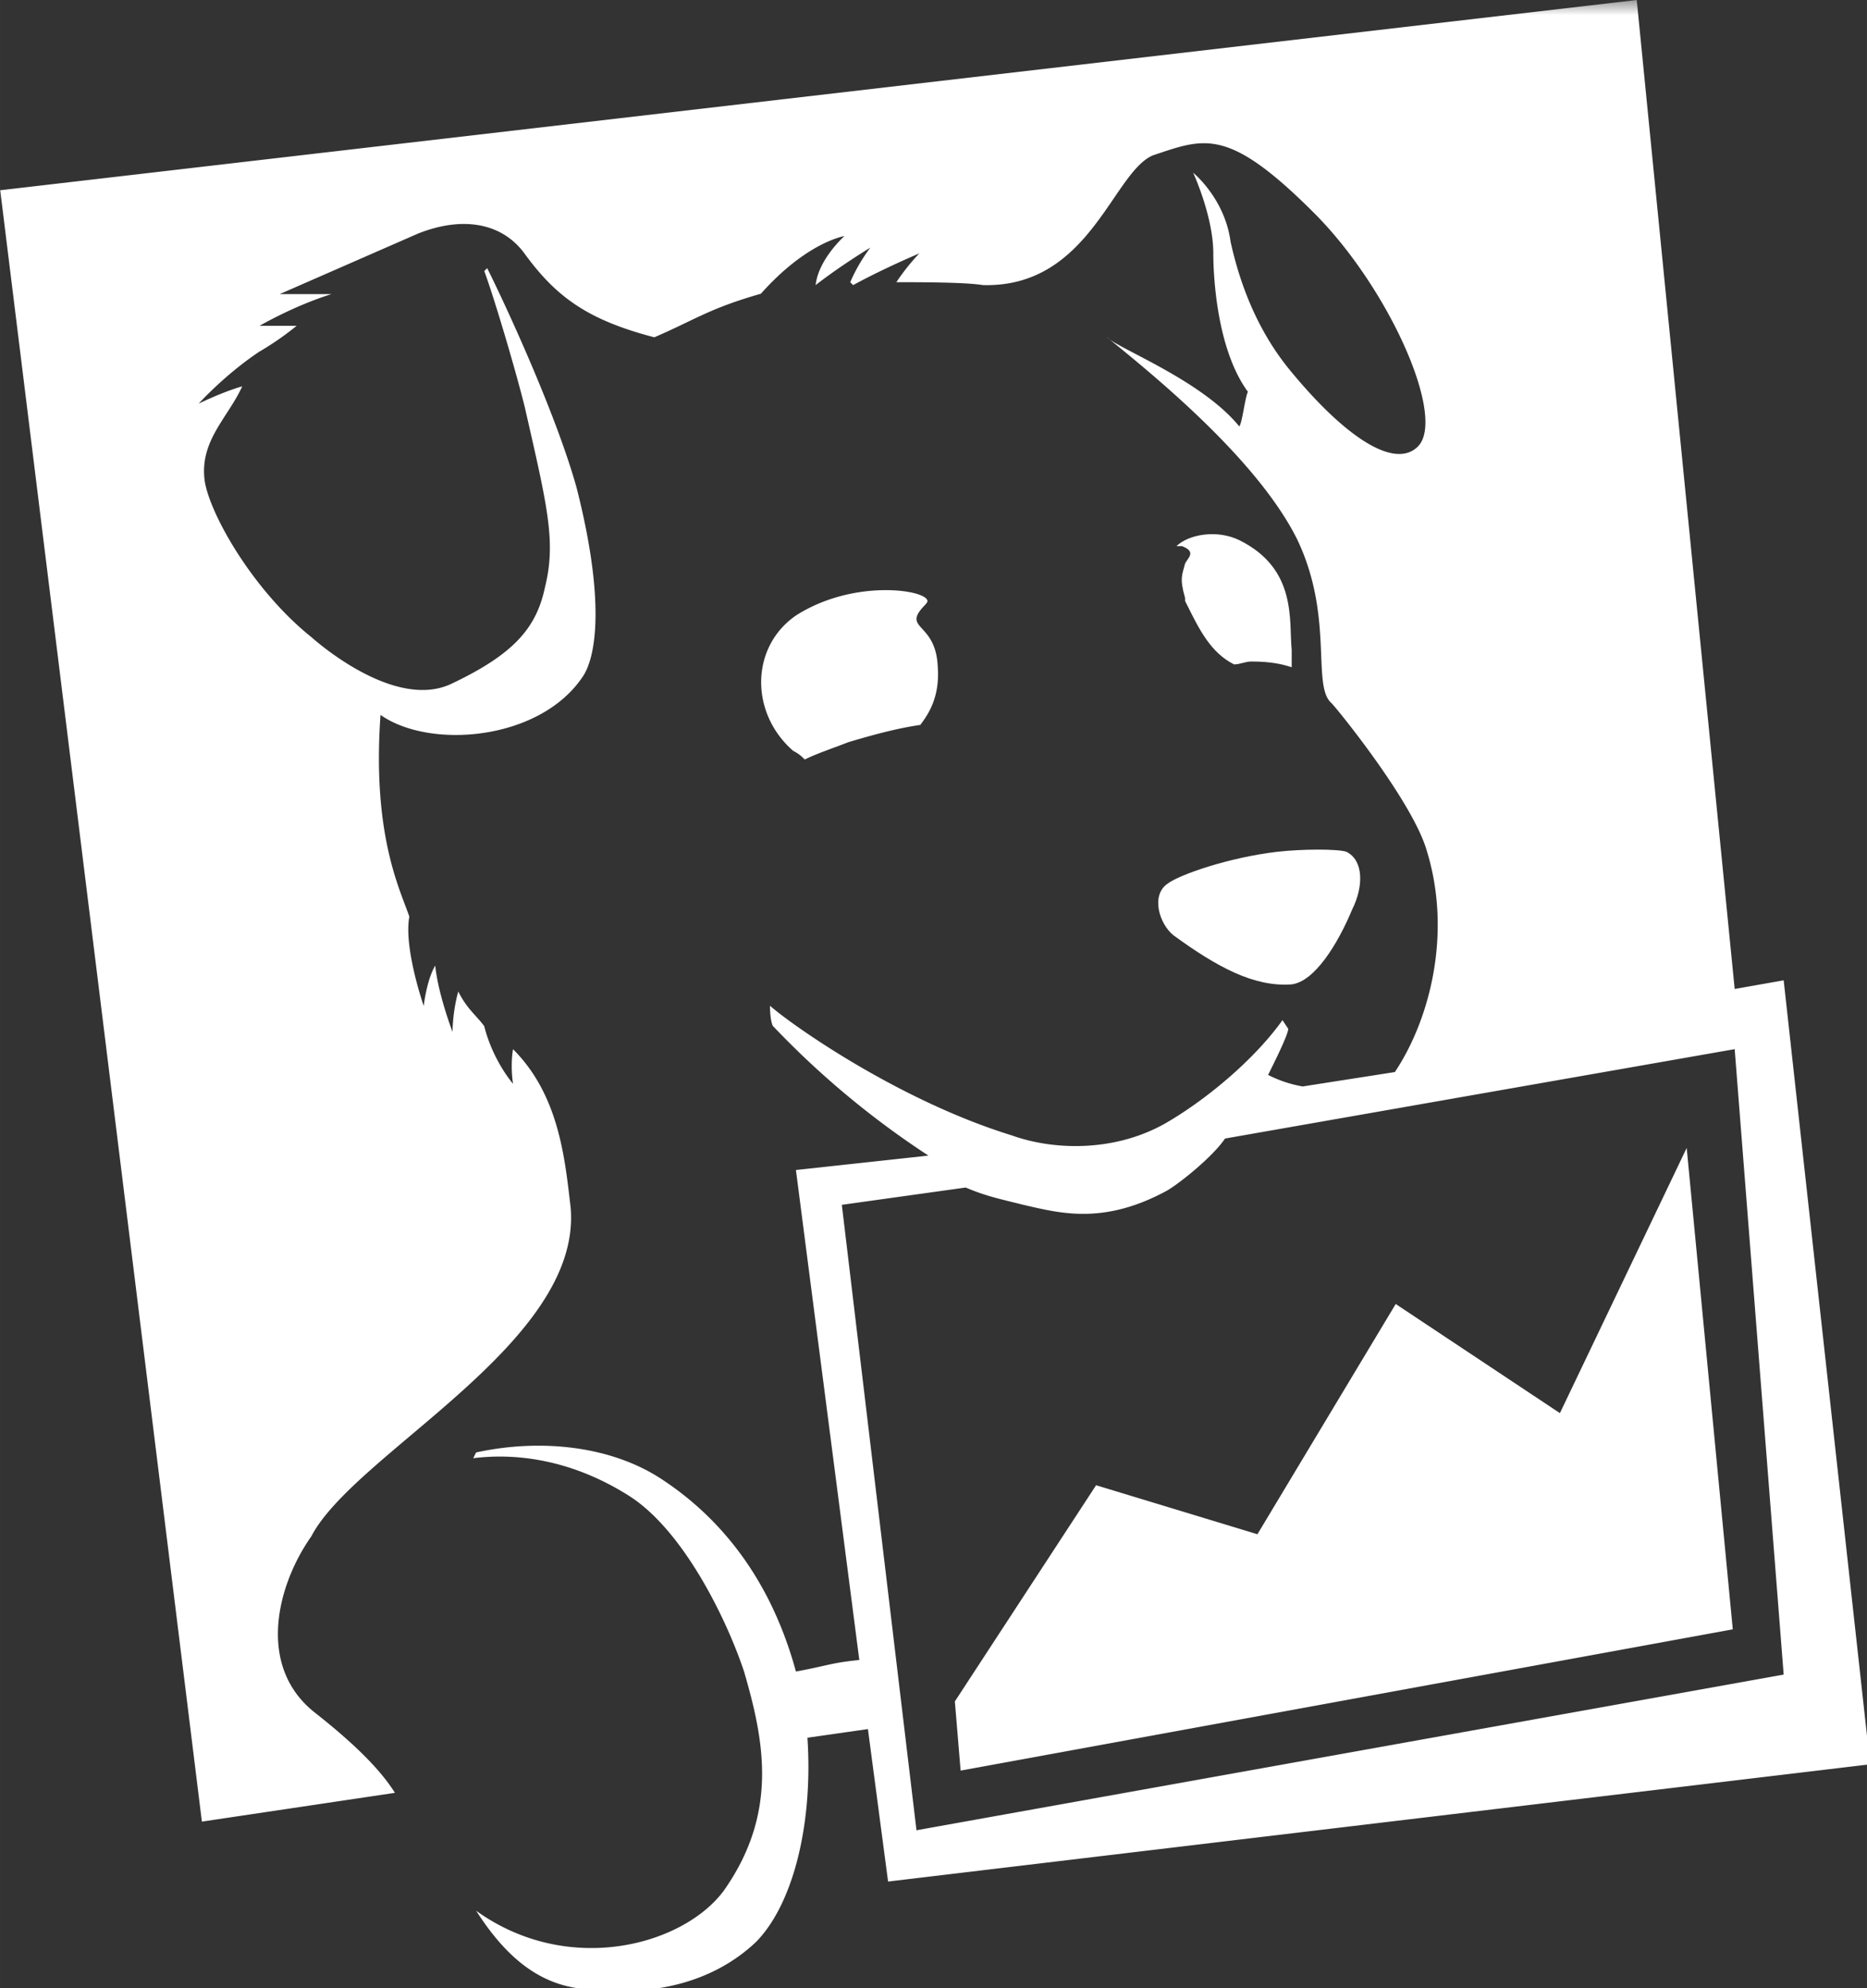 <?xml version="1.0" encoding="UTF-8" standalone="no"?>
<!-- Created with Inkscape (http://www.inkscape.org/) -->

<svg
   width="60.118"
   height="63.991"
   viewBox="0 0 15.906 16.931"
   version="1.1"
   id="svg5"
   xml:space="preserve"
   inkscape:export-filename="Thumbnail Pull Request Management.jpg"
   inkscape:export-xdpi="96"
   inkscape:export-ydpi="96"
   inkscape:version="1.2.1 (9c6d41e, 2022-07-14)"
   sodipodi:docname="document de travial.svg"
   xmlns:inkscape="http://www.inkscape.org/namespaces/inkscape"
   xmlns:sodipodi="http://sodipodi.sourceforge.net/DTD/sodipodi-0.dtd"
   xmlns="http://www.w3.org/2000/svg"
   xmlns:svg="http://www.w3.org/2000/svg"><rect x="0" y="0" width="15.906" height="16.931" fill="#333333" stroke="none"/><sodipodi:namedview
     id="namedview7"
     pagecolor="#ffffff"
     bordercolor="#000000"
     borderopacity="0.25"
     inkscape:showpageshadow="2"
     inkscape:pageopacity="0.0"
     inkscape:pagecheckerboard="0"
     inkscape:deskcolor="#d1d1d1"
     inkscape:document-units="mm"
     showgrid="false"
     inkscape:zoom="0.32"
     inkscape:cx="-1668.75"
     inkscape:cy="-50"
     inkscape:window-width="1440"
     inkscape:window-height="900"
     inkscape:window-x="0"
     inkscape:window-y="180"
     inkscape:window-maximized="0"
     inkscape:current-layer="svg5" /><defs
     id="defs2"><mask
       id="A"
       height="69"
       width="64.6"
       y="0"
       x=".1"
       maskUnits="userSpaceOnUse"><g
         filter="url(#E)"
         id="g13485"><path
           d="M 64.8,0 H 0.1 v 69 h 64.7 z"
           fill="#ffffff"
           id="path13483" /></g></mask><filter
       height="69"
       width="64.6"
       y="0"
       x="0.1"
       filterUnits="userSpaceOnUse"
       id="E"><feColorMatrix
         values="1 0 0 0 0 0 1 0 0 0 0 0 1 0 0 0 0 0 1 0"
         id="feColorMatrix13500" /></filter></defs><g
     inkscape:label="Calque 1"
     inkscape:groupmode="layer"
     id="layer1"
     transform="translate(445.201,726.472)"><g
       fill="#5c2d90"
       id="g13511"
       transform="matrix(0.265,0,0,0.265,-445.714,-726.472)"
       style="fill:#ffffff;fill-opacity:1;stroke:none"><path
         d="M 57.705,33.717 59.28,53.817 31.4,58.82 29,38.72 32.983,38.164 c 0.648,0.278 1.112,0.37 1.853,0.556 1.204,0.278 2.594,0.648 4.63,-0.463 0.463,-0.278 1.482,-1.112 1.853,-1.667 z m -43.073,23.9 c -0.463,-0.74 -1.297,-1.575 -2.594,-2.594 -1.853,-1.482 -1.204,-4.076 -0.093,-5.65 1.4,-2.686 8.707,-6.206 8.337,-10.56 -0.185,-1.575 -0.37,-3.613 -1.853,-5.095 -0.093,0.556 0,1.112 0,1.112 0,0 -0.648,-0.74 -0.926,-1.853 -0.278,-0.37 -0.556,-0.556 -0.834,-1.112 -0.185,0.648 -0.185,1.297 -0.185,1.297 0,0 -0.463,-1.204 -0.556,-2.13 -0.278,0.463 -0.37,1.297 -0.37,1.297 0,0 -0.648,-1.853 -0.463,-2.87 -0.278,-0.834 -1.204,-2.594 -0.926,-6.484 1.575,1.112 5.095,0.834 6.484,-1.204 0.463,-0.648 0.74,-2.5 -0.185,-6.114 -0.648,-2.316 -2.223,-5.743 -2.87,-7.04 L 17.505,8.71 c 0.37,1.02 1.02,3.242 1.297,4.354 0.74,3.242 1.02,4.354 0.648,5.836 -0.278,1.297 -1.02,2.13 -2.964,3.057 -1.853,0.926 -4.446,-1.4 -4.54,-1.482 -1.853,-1.482 -3.242,-3.9 -3.427,-5.002 -0.185,-1.297 0.74,-2.038 1.204,-3.057 -0.648,0.185 -1.4,0.556 -1.4,0.556 0,0 0.834,-0.926 1.945,-1.667 a 9.43,9.43 0 0 0 1.204,-0.834 H 10.28 c 0,0 1.112,-0.648 2.316,-1.02 H 10.93 l 4.446,-1.945 c 1.4,-0.556 2.686,-0.37 3.427,0.648 1.02,1.4 2.038,2.13 4.168,2.686 1.297,-0.556 1.76,-0.926 3.427,-1.4 1.482,-1.667 2.686,-1.853 2.686,-1.853 0,0 -0.834,0.74 -0.926,1.575 0.834,-0.648 1.76,-1.204 1.76,-1.204 0,0 -0.37,0.463 -0.648,1.112 l 0.093,0.093 c 1.02,-0.556 2.13,-1.02 2.13,-1.02 0,0 -0.37,0.37 -0.74,0.926 0.74,0 2.223,0 2.78,0.093 3.427,0.093 4.168,-3.613 5.465,-4.168 1.667,-0.556 2.408,-0.926 5.187,1.853 2.408,2.408 4.26,6.577 3.335,7.503 -0.74,0.74 -2.316,-0.278 -4.076,-2.408 -0.926,-1.112 -1.575,-2.5 -1.945,-4.168 -0.185,-1.4 -1.204,-2.223 -1.204,-2.223 0,0 0.648,1.4 0.648,2.594 0,0.648 0.093,3.057 1.112,4.446 -0.093,0.185 -0.185,1.02 -0.278,1.112 -1.204,-1.482 -3.9,-2.5 -4.26,-2.87 1.482,1.204 4.817,3.9 6.114,6.484 1.204,2.5 0.463,4.724 1.112,5.28 0.185,0.185 2.594,3.15 3.057,4.724 0.834,2.686 0.093,5.465 -1.02,7.132 l -2.964,0.463 a 3.92,3.92 0 0 1 -1.112,-0.371 c 0.185,-0.37 0.648,-1.297 0.648,-1.482 l -0.185,-0.278 c -0.926,1.297 -2.5,2.594 -3.798,3.335 -1.667,0.926 -3.613,0.834 -4.9,0.37 -3.613,-1.112 -7.04,-3.52 -7.78,-4.168 0,0 0,0.463 0.093,0.648 a 28.07,28.07 0 0 0 5.002,4.168 l -4.26,0.463 2.038,15.747 c -0.926,0.093 -1.02,0.185 -2.038,0.37 -0.834,-3.057 -2.5,-5.002 -4.354,-6.206 -1.575,-1.02 -3.798,-1.297 -5.928,-0.834 l -0.093,0.185 c 1.482,-0.185 3.242,0.093 5.002,1.204 1.76,1.111 3.15,3.983 3.705,5.65 0.648,2.223 1.112,4.54 -0.648,7.04 -1.297,1.76 -5.002,2.78 -7.966,0.648 0.834,1.297 1.853,2.316 3.335,2.5 2.13,0.278 4.168,-0.093 5.65,-1.482 1.204,-1.204 1.853,-3.798 1.667,-6.577 l 1.945,-0.278 0.648,4.9 L 62.06,56.7 59.28,31.505 57.705,31.783 54.556,0 1.942,6.114 8.426,58.542 Z"
         mask="url(#A)"
         id="path13505"
         style="fill:#ffffff;fill-opacity:1;stroke:none" /><path
         d="m 39.665,30.06 c 1.4,1.02 2.594,1.667 3.798,1.575 0.74,-0.093 1.482,-1.297 1.945,-2.408 0.37,-0.74 0.37,-1.575 -0.185,-1.853 -0.278,-0.093 -1.4,-0.093 -2.223,0 -1.575,0.185 -3.15,0.74 -3.52,1.02 -0.556,0.37 -0.278,1.297 0.185,1.667 m 0.37,-10.84 v 0.093 l 0.093,0.185 c 0.37,0.74 0.74,1.482 1.482,1.853 0.185,0 0.37,-0.093 0.556,-0.093 0.648,0 1.02,0.093 1.297,0.185 v -0.556 c -0.093,-0.926 0.185,-2.594 -1.667,-3.52 -0.74,-0.37 -1.667,-0.185 -2.038,0.185 h 0.185 c 0.463,0.185 0.185,0.37 0.093,0.556 -0.093,0.37 -0.185,0.463 0,1.112"
         id="path13507"
         style="fill:#ffffff;fill-opacity:1;stroke:none" /><path
         d="m 31.698,19.407 c 0.463,-0.37 -2.13,-0.926 -4.168,0.37 -1.482,1.02 -1.482,3.15 -0.093,4.354 a 1.27,1.27 0 0 1 0.37,0.278 c 0.37,-0.185 0.926,-0.37 1.4,-0.556 0.926,-0.278 1.667,-0.463 2.316,-0.556 0.278,-0.37 0.648,-0.926 0.556,-1.945 -0.093,-1.4 -1.204,-1.112 -0.37,-1.945 m 15.098,22.5 -4.446,7.4 -5.187,-1.575 -4.54,6.947 0.185,2.223 24.825,-4.54 -1.482,-15.47 -4.076,8.522 z"
         id="path13509"
         style="fill:#ffffff;fill-opacity:1;stroke:none" /></g></g></svg>

